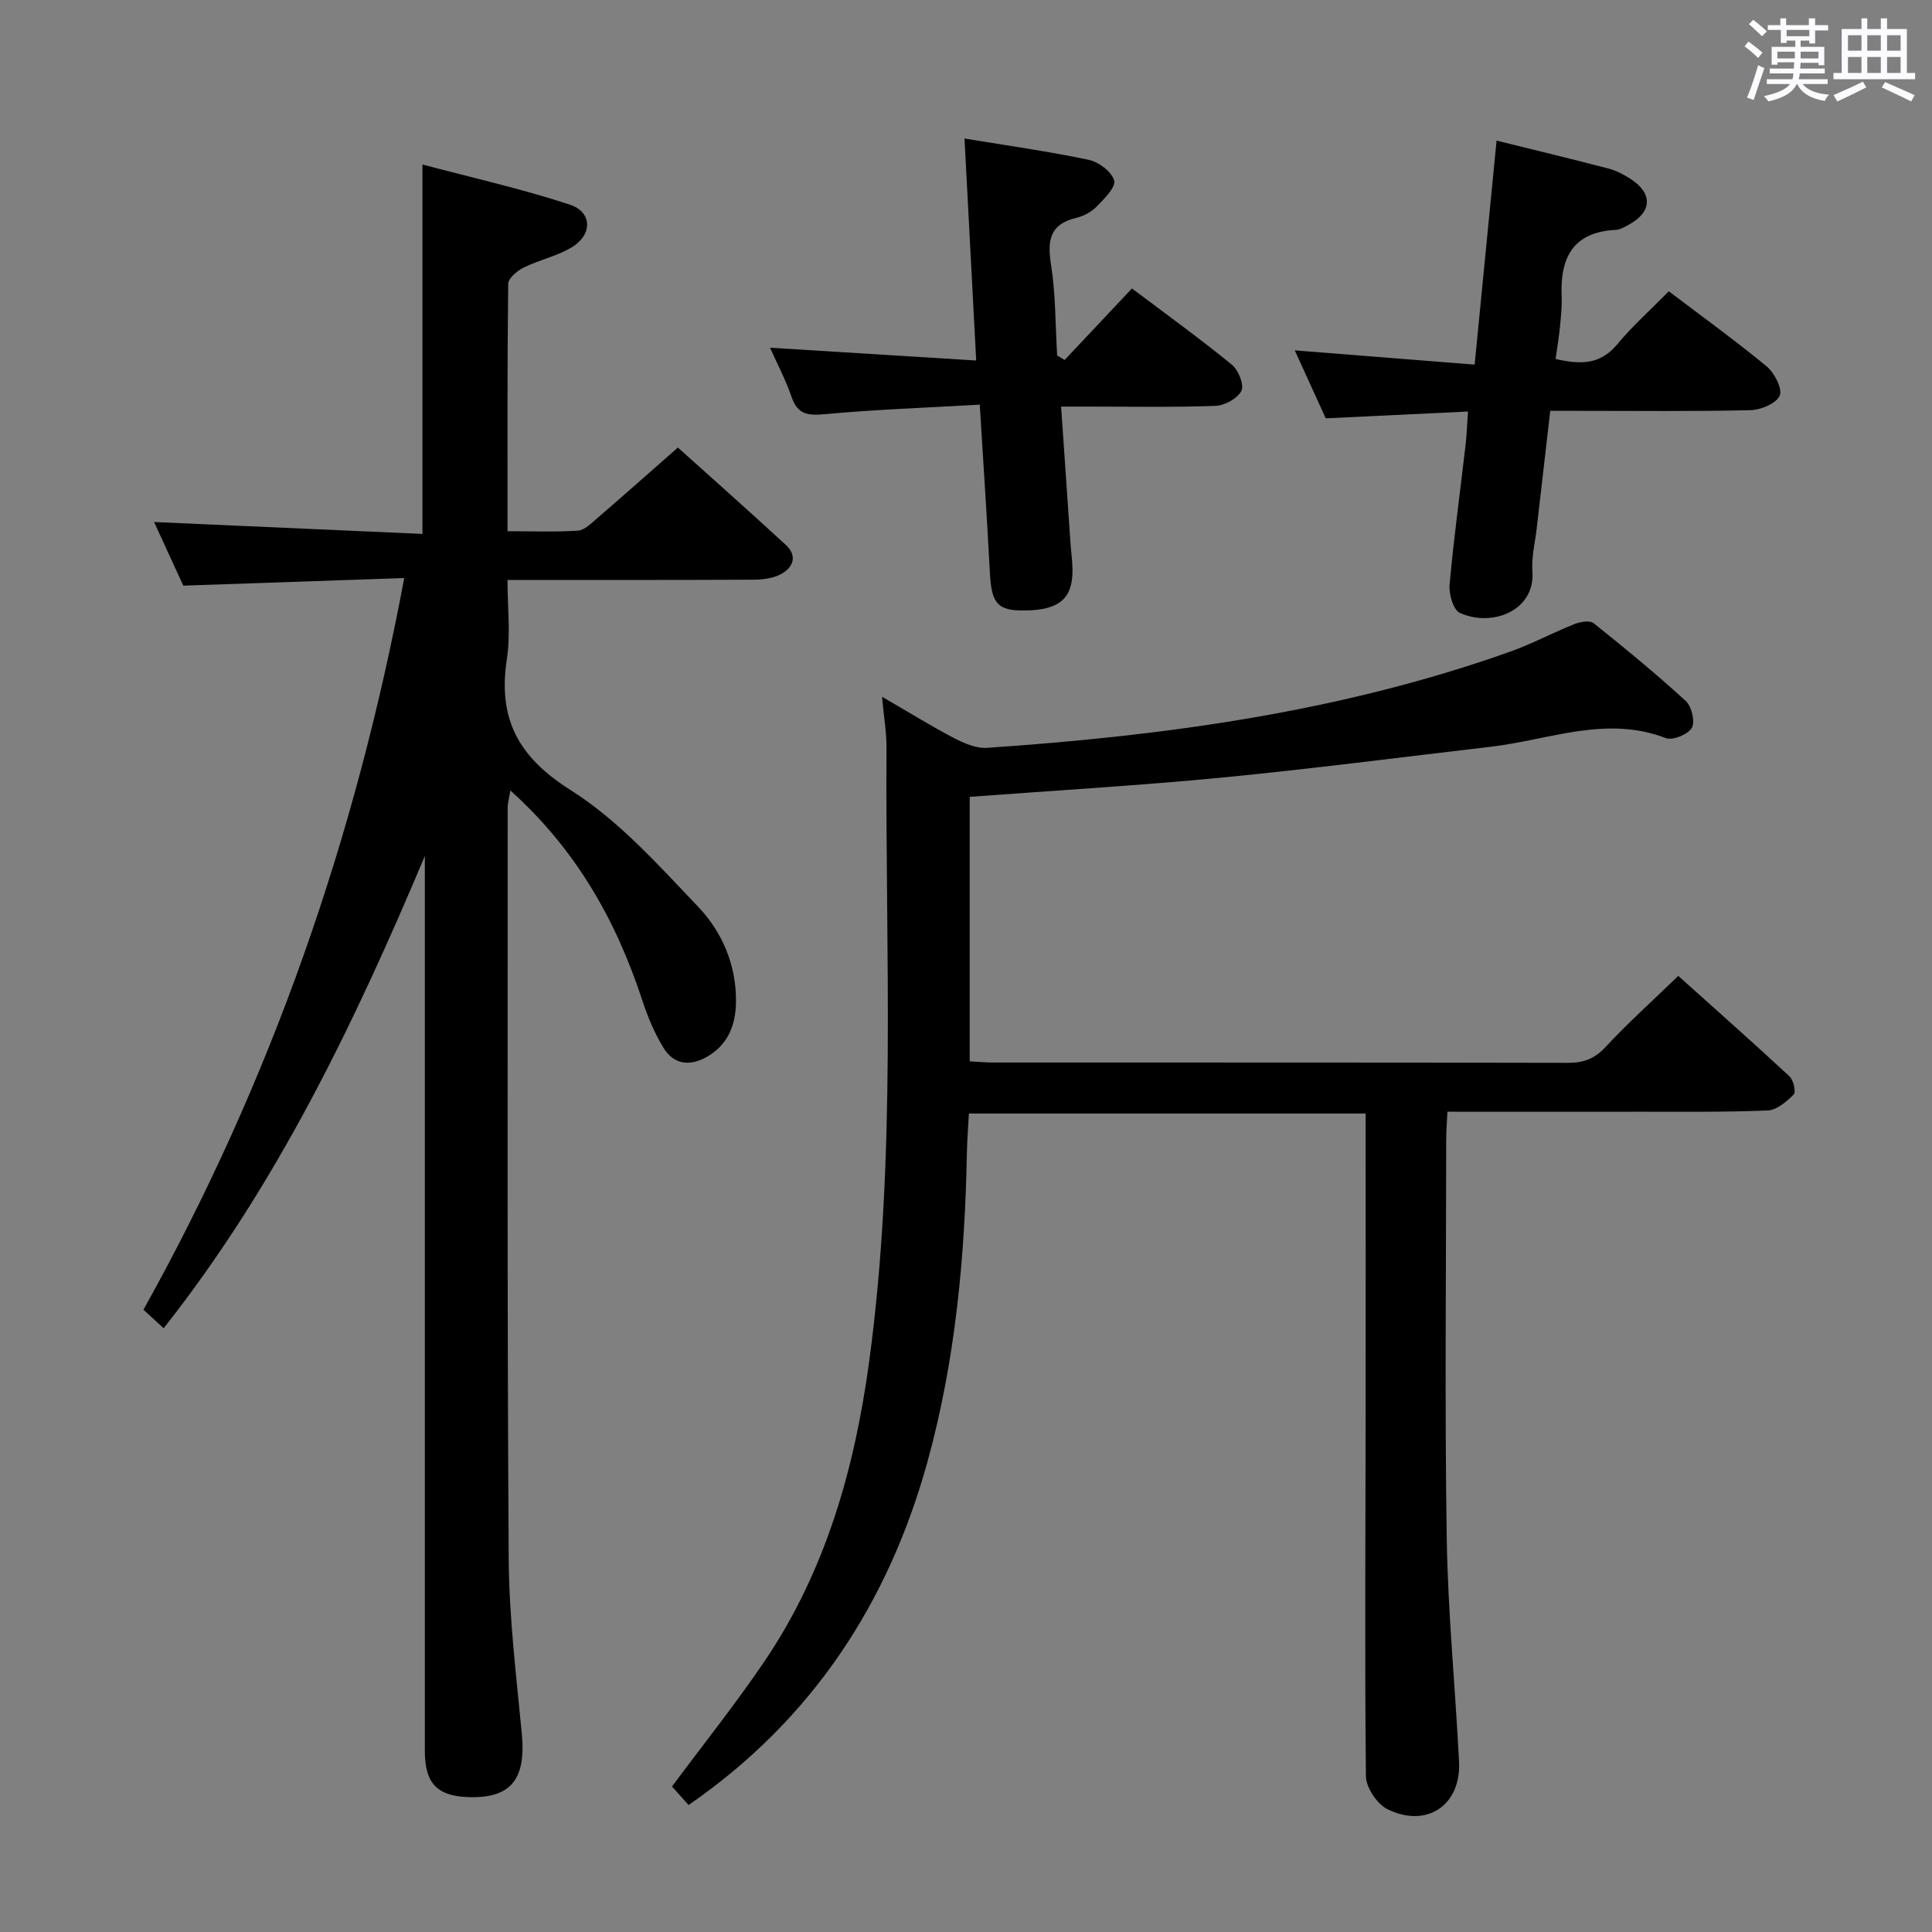 <svg enable-background="new 0 0 400 400" viewBox="0 0 400 400" xmlns="http://www.w3.org/2000/svg"><rect x="0" y="0" width="400" height="400" fill="#808080" stroke="none"/><path d="m361.2 9.6.8-1c.9.7 1.9 1.4 2.9 2.3l-.9 1.1c-1-1-2-1.8-2.8-2.4zm.5 10.6c.9-2.1 1.6-4.3 2.3-6.7.4.2.8.4 1.3.6-.7 2.1-1.5 4.3-2.2 6.6zm.4-15.2.9-.9c1 .8 2 1.6 2.8 2.4l-1 1c-.9-.9-1.8-1.7-2.7-2.5zm12.5-1.2h1.2v1.4h2.7v1.1h-2.7v2.7h-1.2v-.6h-1.8v1.3h4.9v3.8h-1.2v-.5h-3.7c0 .4-.1.9-.1 1.2h5.1v1h-5.2c0 .5-.1.9-.2 1.2h6v1h-5.2c1.1 1.3 2.9 2 5.5 2.2-.4.4-.7.8-.9 1.3-2.9-.5-4.8-1.6-5.7-3.5h-.1c-.8 1.7-2.7 2.9-5.9 3.6-.2-.4-.6-.8-.9-1.1 2.8-.6 4.6-1.4 5.4-2.5h-4.8v-1h5.3c.1-.3.2-.7.2-1.2h-4.9v-1h5c0-.4 0-.8.1-1.3h-3.5v.5h-1.2v-3.7h4.9v-1.3h-1.8v.5h-1.2v-2.7h-2.7v-1h2.6v-1.4h1.2v1.4h4.7v-1.4zm-6.6 8.3h3.6c0-.4 0-.9 0-1.4h-3.6zm1.9-4.6h4.7v-1.3h-4.7zm6.6 3.2h-3.7v1.4h3.7z" fill="#fbfafc"/><path d="m385.3 3.8h1.3v2.2h2.8v-2.2h1.3v2.2h4.1v9.1h1.7v1.3h-16.9v-1.3h1.7v-9.1h4.1v-2.2zm.4 13.1.7 1.2c-1.8.9-3.8 1.9-6 2.9-.2-.4-.5-.8-.8-1.3 2.3-1 4.3-1.9 6.1-2.8zm-3.1-6.4h2.8v-3.2h-2.8zm0 4.6h2.8v-3.3h-2.8zm4-4.6h2.8v-3.2h-2.8zm0 4.6h2.8v-3.3h-2.8zm3.7 1.9c2.1.9 4.1 1.8 6.1 2.7l-.7 1.3c-2.2-1.1-4.2-2-6.1-2.9zm3.2-9.7h-2.8v3.2h2.8v-3.1zm-2.8 7.8h2.8v-3.3h-2.8z" fill="#fbfafc"/><g fill="#010000"><path d="m33.88 275c-1.66-1.53-2.86-2.62-4.18-3.84 26.35-47.24 43.88-97.44 53.99-151.48-15.46.53-30.19 1.04-45.74 1.57-1.8-3.91-3.98-8.67-6.05-13.17 18.55.82 36.97 1.64 55.56 2.46 0-25.81 0-50.52 0-76.48 10.28 2.73 20.55 5.03 30.5 8.3 4.65 1.53 4.76 6.15.51 8.78-3.05 1.88-6.77 2.64-10.02 4.24-1.35.67-3.22 2.21-3.23 3.38-.21 16.8-.14 33.61-.14 51.22 5.06 0 9.83.2 14.56-.12 1.39-.09 2.8-1.53 4.01-2.57 5.42-4.67 10.78-9.43 16.7-14.63 6.62 5.95 14.55 12.98 22.34 20.15 2.49 2.3 1.54 4.71-1.05 6.08-1.66.87-3.8 1.13-5.73 1.13-16.66.08-33.31.05-50.84.05 0 5.59.67 11.1-.13 16.39-1.88 12.33 2.31 20.25 13.21 27.13 9.94 6.27 18.16 15.51 26.4 24.15 4.93 5.17 7.86 11.95 7.83 19.49-.02 4.95-1.62 9.16-6.23 11.69-3.46 1.9-6.7 1.39-8.73-1.9-1.89-3.05-3.31-6.46-4.43-9.89-5.43-16.55-13.71-31.26-27.33-43.47-.25 1.57-.55 2.59-.55 3.61.01 51.82-.12 103.64.21 155.45.08 12.1 1.57 24.2 2.72 36.27.9 9.5-2.34 13.47-11.35 13.07-6.27-.28-8.73-2.94-8.73-9.55-.01-59.98 0-119.96 0-179.95 0-1.78 0-3.56 0-5.33-14.57 34.57-30.62 68.07-54.08 97.77z"/><path d="m200.77 164.98v54.76c1.68.09 3.28.24 4.88.24 39.66.01 79.33-.02 118.99.07 3.24.01 5.51-.85 7.78-3.29 4.63-4.98 9.71-9.54 15.05-14.71 7.55 6.78 15.37 13.69 23.02 20.79.83.77 1.38 3.25.88 3.76-1.47 1.47-3.51 3.23-5.39 3.31-8.82.37-17.66.24-26.49.26-13.13.02-26.26 0-39.82 0-.1 2.23-.25 4.02-.25 5.81-.01 27.5-.32 55 .11 82.49.24 15.44 1.78 30.86 2.55 46.3.44 8.96-6.67 13.81-14.81 9.81-2.15-1.06-4.44-4.47-4.47-6.82-.27-24.99-.08-49.99-.06-74.98.02-20.63 0-41.26 0-62.24-27.45 0-54.52 0-82.14 0-.15 2.79-.37 5.56-.42 8.34-.41 21.5-2.4 42.86-8.12 63.63-8.08 29.35-23.92 53.54-49.49 71.2-1.34-1.49-2.62-2.91-3.44-3.83 6.59-8.88 13.22-17.16 19.15-25.92 12.65-18.71 18.64-39.8 21.66-61.98 5.75-42.27 3.33-84.75 3.6-127.17.02-3.12-.53-6.24-.93-10.56 5.51 3.19 10.09 6.04 14.85 8.53 2.11 1.1 4.66 2.21 6.92 2.05 36.88-2.5 73.32-7.46 108.36-19.94 4.52-1.61 8.8-3.92 13.27-5.7 1.19-.47 3.16-.79 3.95-.15 6.49 5.18 12.92 10.47 19.05 16.08 1.22 1.12 1.99 4.31 1.27 5.56-.79 1.37-3.98 2.68-5.4 2.13-12.41-4.76-24.18.39-36.19 1.79-18.63 2.18-37.24 4.6-55.91 6.41-17.18 1.65-34.41 2.65-52.01 3.97z"/><path d="m303.94 85.2c-9.88.47-19.28.92-29.46 1.41-2.01-4.4-4.22-9.26-6.41-14.07 12.51.99 24.68 1.95 37.24 2.95 1.56-15.95 3.03-30.92 4.54-46.38 8.13 2.01 15.68 3.83 23.18 5.79 1.58.41 3.11 1.22 4.5 2.1 4.7 3.01 4.56 6.86-.29 9.51-.87.47-1.82 1.05-2.75 1.09-8.81.43-11.49 5.75-11.17 13.65.09 2.15-.14 4.33-.35 6.48-.21 2.13-.57 4.24-.9 6.59 4.98 1.15 9.17 1.29 12.75-3.02 3.17-3.82 6.92-7.16 10.69-10.99 6.91 5.24 13.76 10.18 20.26 15.55 1.61 1.34 3.31 4.63 2.7 6.05-.7 1.62-3.91 2.96-6.06 3.01-11.82.28-23.64.14-35.47.14-1.82 0-3.63 0-5.98 0-.96 8.28-1.89 16.3-2.8 24.33-.34 2.97-1.11 5.97-.89 8.9.61 8.16-8.35 11.63-15.02 8.6-1.36-.61-2.3-3.89-2.13-5.82.88-9.75 2.21-19.45 3.34-29.18.22-2.08.3-4.19.48-6.69z"/><path d="m220.42 74.53c4.57-4.86 9.15-9.72 13.94-14.81 7.03 5.3 14.02 10.35 20.69 15.79 1.35 1.1 2.58 4.18 1.97 5.4-.79 1.58-3.45 3.05-5.36 3.12-8.82.32-17.65.15-26.48.15-1.62 0-3.25 0-5.49 0 .68 9.85 1.31 19.09 1.95 28.33.13 1.82.39 3.64.41 5.45.07 5.92-2.72 8.32-9.67 8.43-5.87.1-7.09-1.34-7.44-7.88-.59-11.26-1.34-22.51-2.09-34.73-10.99.63-21.57 1-32.09 1.97-3.51.32-5.62.08-6.87-3.56-1.24-3.6-3.04-7-4.46-10.2 13.84.86 27.79 1.72 42.68 2.65-.83-15.7-1.61-30.51-2.42-45.96 9.09 1.5 17.46 2.67 25.72 4.41 2.07.44 4.72 2.44 5.27 4.27.4 1.33-2.02 3.76-3.55 5.33-1.1 1.13-2.73 2.05-4.28 2.41-5.51 1.3-6.04 4.66-5.25 9.67.97 6.19.9 12.55 1.27 18.83.51.32 1.03.62 1.55.93z"/></g></svg>
